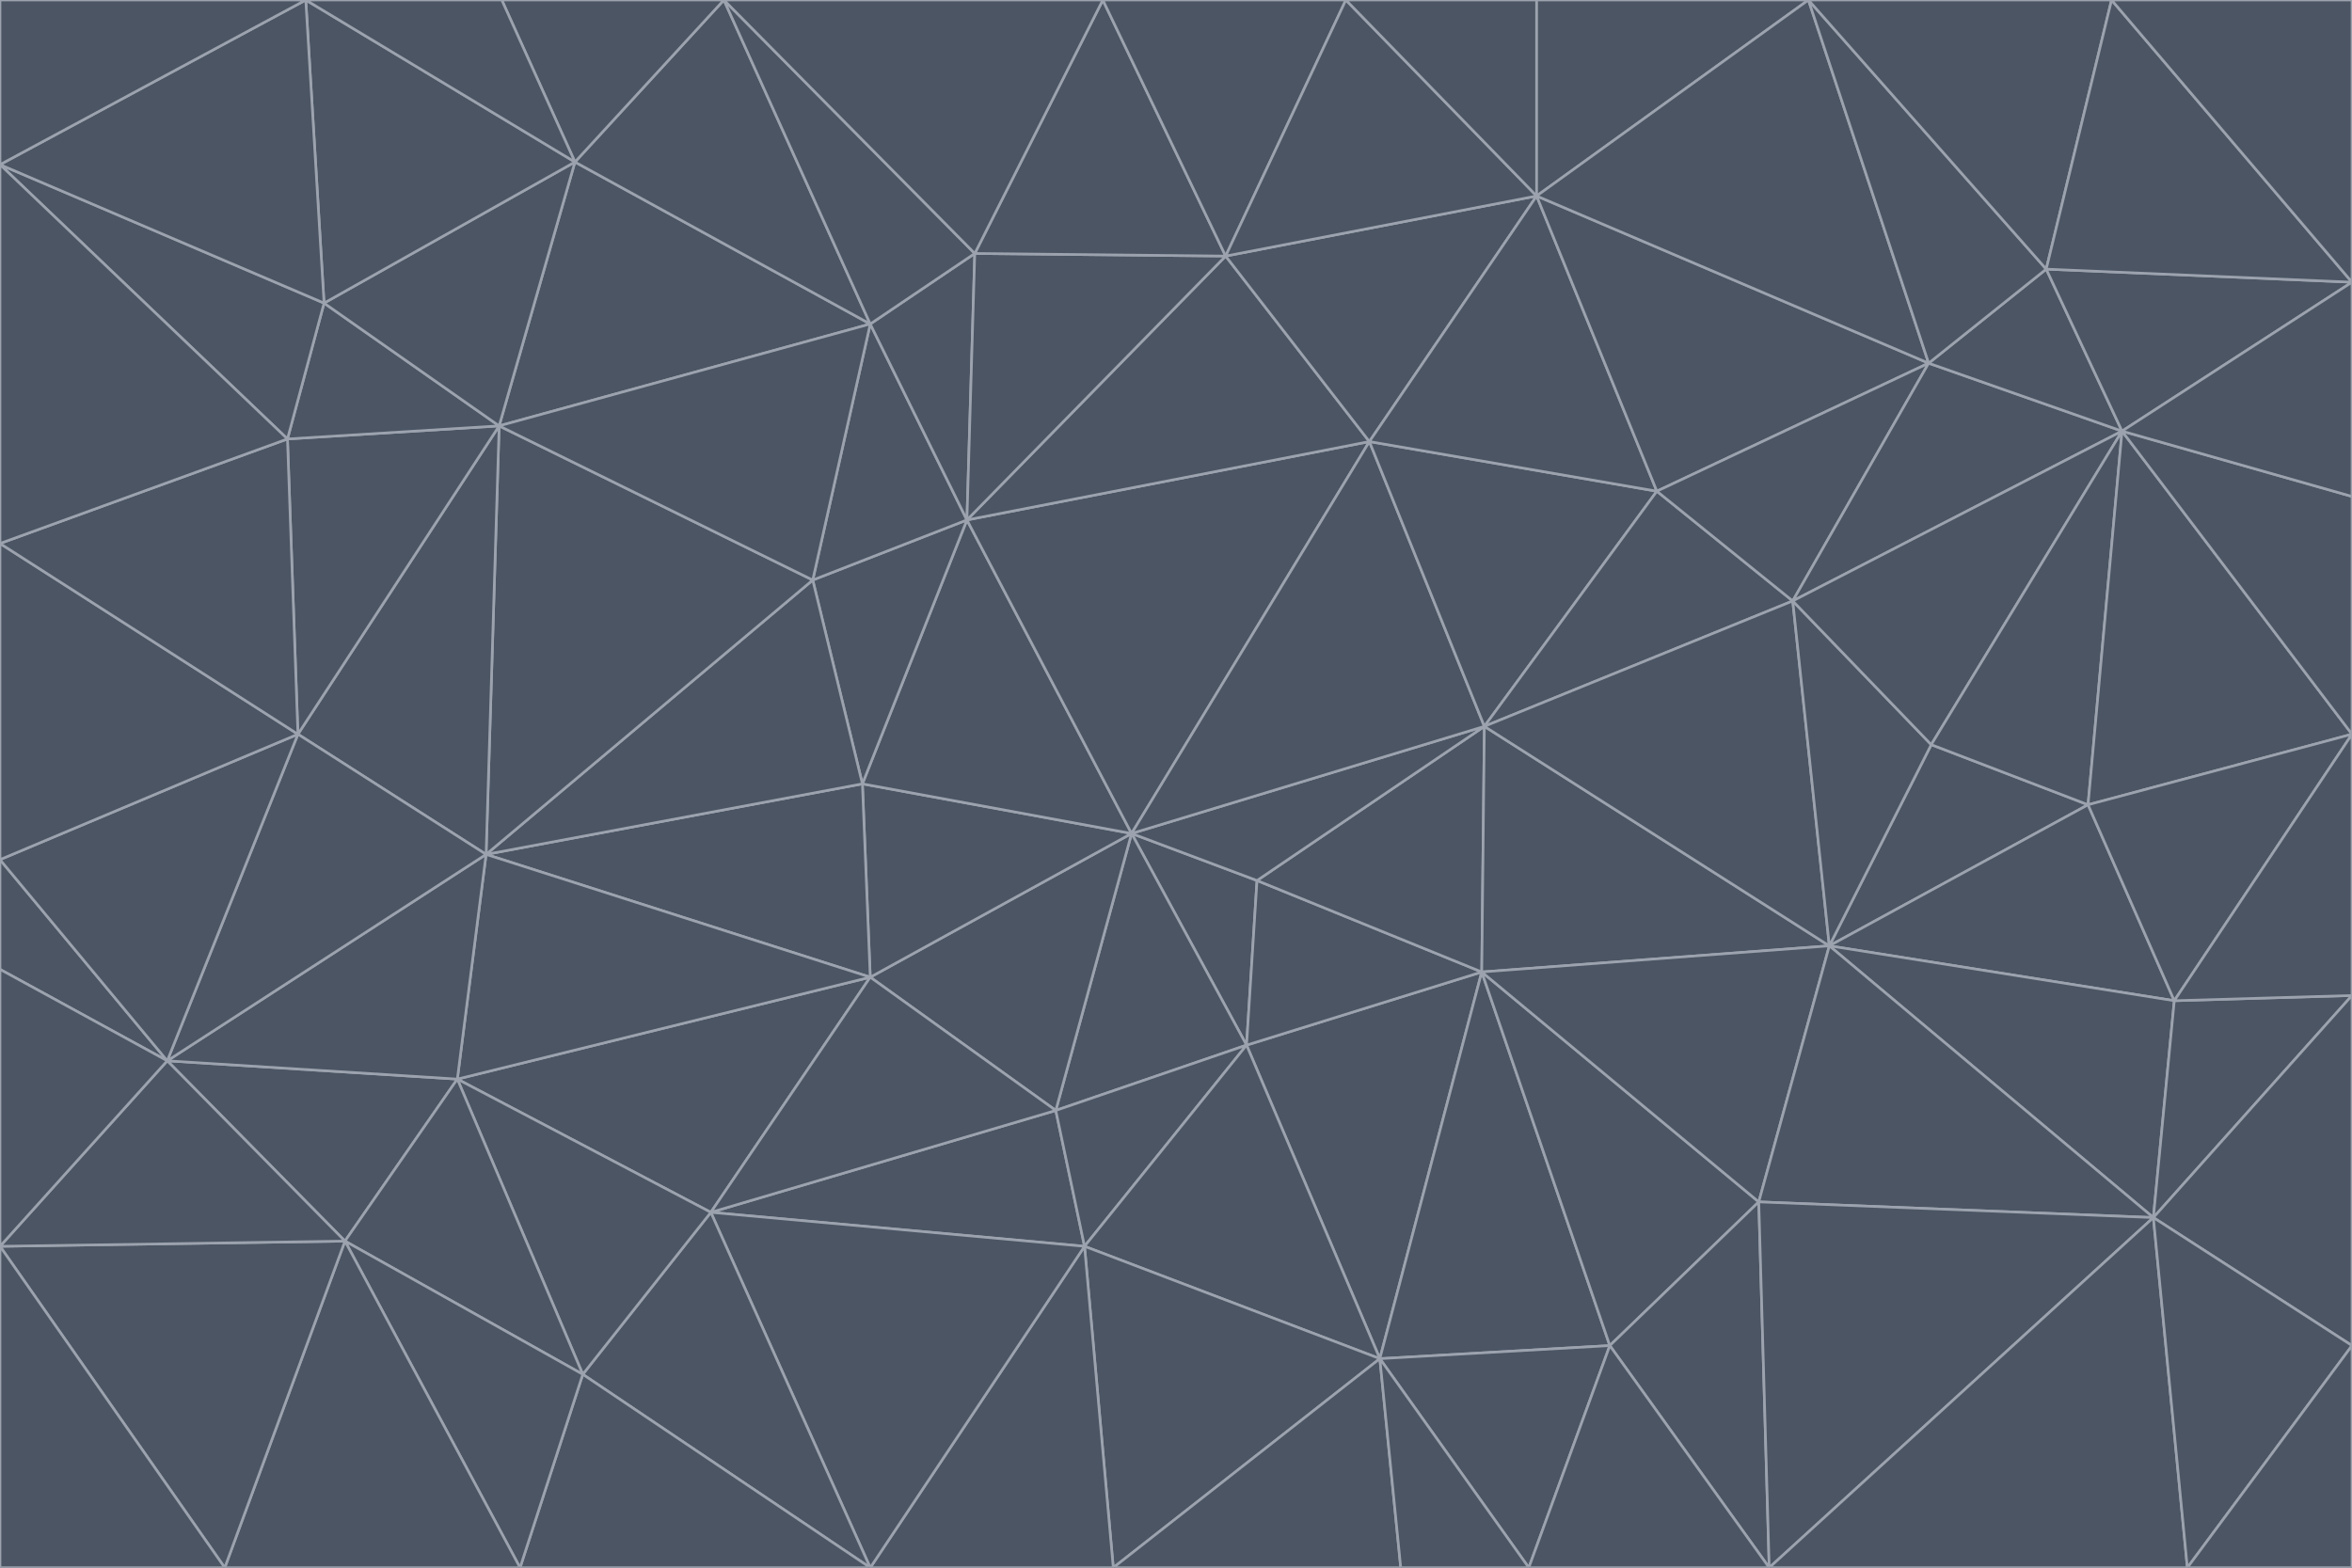 <svg id="visual" viewBox="0 0 900 600" width="900" height="600" xmlns="http://www.w3.org/2000/svg" xmlns:xlink="http://www.w3.org/1999/xlink" version="1.1"><g stroke-width="1" stroke-linejoin="bevel"><path d="M433 319L477 400L481 337Z" fill="#4b5563" stroke="#9ca3af"></path><path d="M433 319L404 425L477 400Z" fill="#4b5563" stroke="#9ca3af"></path><path d="M433 319L333 374L404 425Z" fill="#4b5563" stroke="#9ca3af"></path><path d="M272 464L415 477L404 425Z" fill="#4b5563" stroke="#9ca3af"></path><path d="M404 425L415 477L477 400Z" fill="#4b5563" stroke="#9ca3af"></path><path d="M528 520L567 372L477 400Z" fill="#4b5563" stroke="#9ca3af"></path><path d="M477 400L567 372L481 337Z" fill="#4b5563" stroke="#9ca3af"></path><path d="M433 319L330 300L333 374Z" fill="#4b5563" stroke="#9ca3af"></path><path d="M567 372L568 278L481 337Z" fill="#4b5563" stroke="#9ca3af"></path><path d="M481 337L568 278L433 319Z" fill="#4b5563" stroke="#9ca3af"></path><path d="M433 319L370 199L330 300Z" fill="#4b5563" stroke="#9ca3af"></path><path d="M415 477L528 520L477 400Z" fill="#4b5563" stroke="#9ca3af"></path><path d="M524 169L370 199L433 319Z" fill="#4b5563" stroke="#9ca3af"></path><path d="M370 199L311 222L330 300Z" fill="#4b5563" stroke="#9ca3af"></path><path d="M175 413L272 464L333 374Z" fill="#4b5563" stroke="#9ca3af"></path><path d="M186 327L333 374L330 300Z" fill="#4b5563" stroke="#9ca3af"></path><path d="M333 374L272 464L404 425Z" fill="#4b5563" stroke="#9ca3af"></path><path d="M415 477L426 600L528 520Z" fill="#4b5563" stroke="#9ca3af"></path><path d="M568 278L524 169L433 319Z" fill="#4b5563" stroke="#9ca3af"></path><path d="M528 520L616 515L567 372Z" fill="#4b5563" stroke="#9ca3af"></path><path d="M567 372L700 362L568 278Z" fill="#4b5563" stroke="#9ca3af"></path><path d="M333 600L426 600L415 477Z" fill="#4b5563" stroke="#9ca3af"></path><path d="M528 520L585 600L616 515Z" fill="#4b5563" stroke="#9ca3af"></path><path d="M616 515L673 460L567 372Z" fill="#4b5563" stroke="#9ca3af"></path><path d="M568 278L634 188L524 169Z" fill="#4b5563" stroke="#9ca3af"></path><path d="M426 600L536 600L528 520Z" fill="#4b5563" stroke="#9ca3af"></path><path d="M616 515L677 600L673 460Z" fill="#4b5563" stroke="#9ca3af"></path><path d="M673 460L700 362L567 372Z" fill="#4b5563" stroke="#9ca3af"></path><path d="M272 464L333 600L415 477Z" fill="#4b5563" stroke="#9ca3af"></path><path d="M311 222L186 327L330 300Z" fill="#4b5563" stroke="#9ca3af"></path><path d="M272 464L223 526L333 600Z" fill="#4b5563" stroke="#9ca3af"></path><path d="M686 230L634 188L568 278Z" fill="#4b5563" stroke="#9ca3af"></path><path d="M370 199L333 124L311 222Z" fill="#4b5563" stroke="#9ca3af"></path><path d="M311 222L191 163L186 327Z" fill="#4b5563" stroke="#9ca3af"></path><path d="M373 97L333 124L370 199Z" fill="#4b5563" stroke="#9ca3af"></path><path d="M469 98L370 199L524 169Z" fill="#4b5563" stroke="#9ca3af"></path><path d="M588 75L469 98L524 169Z" fill="#4b5563" stroke="#9ca3af"></path><path d="M175 413L223 526L272 464Z" fill="#4b5563" stroke="#9ca3af"></path><path d="M186 327L175 413L333 374Z" fill="#4b5563" stroke="#9ca3af"></path><path d="M536 600L585 600L528 520Z" fill="#4b5563" stroke="#9ca3af"></path><path d="M469 98L373 97L370 199Z" fill="#4b5563" stroke="#9ca3af"></path><path d="M700 362L686 230L568 278Z" fill="#4b5563" stroke="#9ca3af"></path><path d="M799 308L739 285L700 362Z" fill="#4b5563" stroke="#9ca3af"></path><path d="M700 362L739 285L686 230Z" fill="#4b5563" stroke="#9ca3af"></path><path d="M220 62L191 163L333 124Z" fill="#4b5563" stroke="#9ca3af"></path><path d="M333 124L191 163L311 222Z" fill="#4b5563" stroke="#9ca3af"></path><path d="M64 406L132 475L175 413Z" fill="#4b5563" stroke="#9ca3af"></path><path d="M634 188L588 75L524 169Z" fill="#4b5563" stroke="#9ca3af"></path><path d="M469 98L422 0L373 97Z" fill="#4b5563" stroke="#9ca3af"></path><path d="M738 139L588 75L634 188Z" fill="#4b5563" stroke="#9ca3af"></path><path d="M738 139L634 188L686 230Z" fill="#4b5563" stroke="#9ca3af"></path><path d="M64 406L175 413L186 327Z" fill="#4b5563" stroke="#9ca3af"></path><path d="M175 413L132 475L223 526Z" fill="#4b5563" stroke="#9ca3af"></path><path d="M223 526L199 600L333 600Z" fill="#4b5563" stroke="#9ca3af"></path><path d="M585 600L677 600L616 515Z" fill="#4b5563" stroke="#9ca3af"></path><path d="M832 383L799 308L700 362Z" fill="#4b5563" stroke="#9ca3af"></path><path d="M132 475L199 600L223 526Z" fill="#4b5563" stroke="#9ca3af"></path><path d="M191 163L114 281L186 327Z" fill="#4b5563" stroke="#9ca3af"></path><path d="M832 383L700 362L824 466Z" fill="#4b5563" stroke="#9ca3af"></path><path d="M812 165L738 139L686 230Z" fill="#4b5563" stroke="#9ca3af"></path><path d="M515 0L422 0L469 98Z" fill="#4b5563" stroke="#9ca3af"></path><path d="M277 0L220 62L333 124Z" fill="#4b5563" stroke="#9ca3af"></path><path d="M812 165L686 230L739 285Z" fill="#4b5563" stroke="#9ca3af"></path><path d="M588 75L515 0L469 98Z" fill="#4b5563" stroke="#9ca3af"></path><path d="M588 0L515 0L588 75Z" fill="#4b5563" stroke="#9ca3af"></path><path d="M277 0L333 124L373 97Z" fill="#4b5563" stroke="#9ca3af"></path><path d="M191 163L110 168L114 281Z" fill="#4b5563" stroke="#9ca3af"></path><path d="M114 281L64 406L186 327Z" fill="#4b5563" stroke="#9ca3af"></path><path d="M132 475L86 600L199 600Z" fill="#4b5563" stroke="#9ca3af"></path><path d="M124 116L110 168L191 163Z" fill="#4b5563" stroke="#9ca3af"></path><path d="M0 329L0 371L64 406Z" fill="#4b5563" stroke="#9ca3af"></path><path d="M824 466L700 362L673 460Z" fill="#4b5563" stroke="#9ca3af"></path><path d="M799 308L812 165L739 285Z" fill="#4b5563" stroke="#9ca3af"></path><path d="M692 0L588 0L588 75Z" fill="#4b5563" stroke="#9ca3af"></path><path d="M677 600L824 466L673 460Z" fill="#4b5563" stroke="#9ca3af"></path><path d="M422 0L277 0L373 97Z" fill="#4b5563" stroke="#9ca3af"></path><path d="M220 62L124 116L191 163Z" fill="#4b5563" stroke="#9ca3af"></path><path d="M117 0L124 116L220 62Z" fill="#4b5563" stroke="#9ca3af"></path><path d="M900 281L812 165L799 308Z" fill="#4b5563" stroke="#9ca3af"></path><path d="M738 139L692 0L588 75Z" fill="#4b5563" stroke="#9ca3af"></path><path d="M0 477L86 600L132 475Z" fill="#4b5563" stroke="#9ca3af"></path><path d="M812 165L783 103L738 139Z" fill="#4b5563" stroke="#9ca3af"></path><path d="M0 329L64 406L114 281Z" fill="#4b5563" stroke="#9ca3af"></path><path d="M64 406L0 477L132 475Z" fill="#4b5563" stroke="#9ca3af"></path><path d="M0 329L114 281L0 208Z" fill="#4b5563" stroke="#9ca3af"></path><path d="M783 103L692 0L738 139Z" fill="#4b5563" stroke="#9ca3af"></path><path d="M277 0L192 0L220 62Z" fill="#4b5563" stroke="#9ca3af"></path><path d="M0 208L114 281L110 168Z" fill="#4b5563" stroke="#9ca3af"></path><path d="M0 371L0 477L64 406Z" fill="#4b5563" stroke="#9ca3af"></path><path d="M824 466L900 381L832 383Z" fill="#4b5563" stroke="#9ca3af"></path><path d="M832 383L900 281L799 308Z" fill="#4b5563" stroke="#9ca3af"></path><path d="M677 600L837 600L824 466Z" fill="#4b5563" stroke="#9ca3af"></path><path d="M824 466L900 515L900 381Z" fill="#4b5563" stroke="#9ca3af"></path><path d="M900 381L900 281L832 383Z" fill="#4b5563" stroke="#9ca3af"></path><path d="M812 165L900 108L783 103Z" fill="#4b5563" stroke="#9ca3af"></path><path d="M0 63L110 168L124 116Z" fill="#4b5563" stroke="#9ca3af"></path><path d="M0 63L0 208L110 168Z" fill="#4b5563" stroke="#9ca3af"></path><path d="M837 600L900 515L824 466Z" fill="#4b5563" stroke="#9ca3af"></path><path d="M192 0L117 0L220 62Z" fill="#4b5563" stroke="#9ca3af"></path><path d="M900 281L900 190L812 165Z" fill="#4b5563" stroke="#9ca3af"></path><path d="M783 103L808 0L692 0Z" fill="#4b5563" stroke="#9ca3af"></path><path d="M0 477L0 600L86 600Z" fill="#4b5563" stroke="#9ca3af"></path><path d="M837 600L900 600L900 515Z" fill="#4b5563" stroke="#9ca3af"></path><path d="M900 108L808 0L783 103Z" fill="#4b5563" stroke="#9ca3af"></path><path d="M900 190L900 108L812 165Z" fill="#4b5563" stroke="#9ca3af"></path><path d="M117 0L0 63L124 116Z" fill="#4b5563" stroke="#9ca3af"></path><path d="M117 0L0 0L0 63Z" fill="#4b5563" stroke="#9ca3af"></path><path d="M900 108L900 0L808 0Z" fill="#4b5563" stroke="#9ca3af"></path></g></svg>